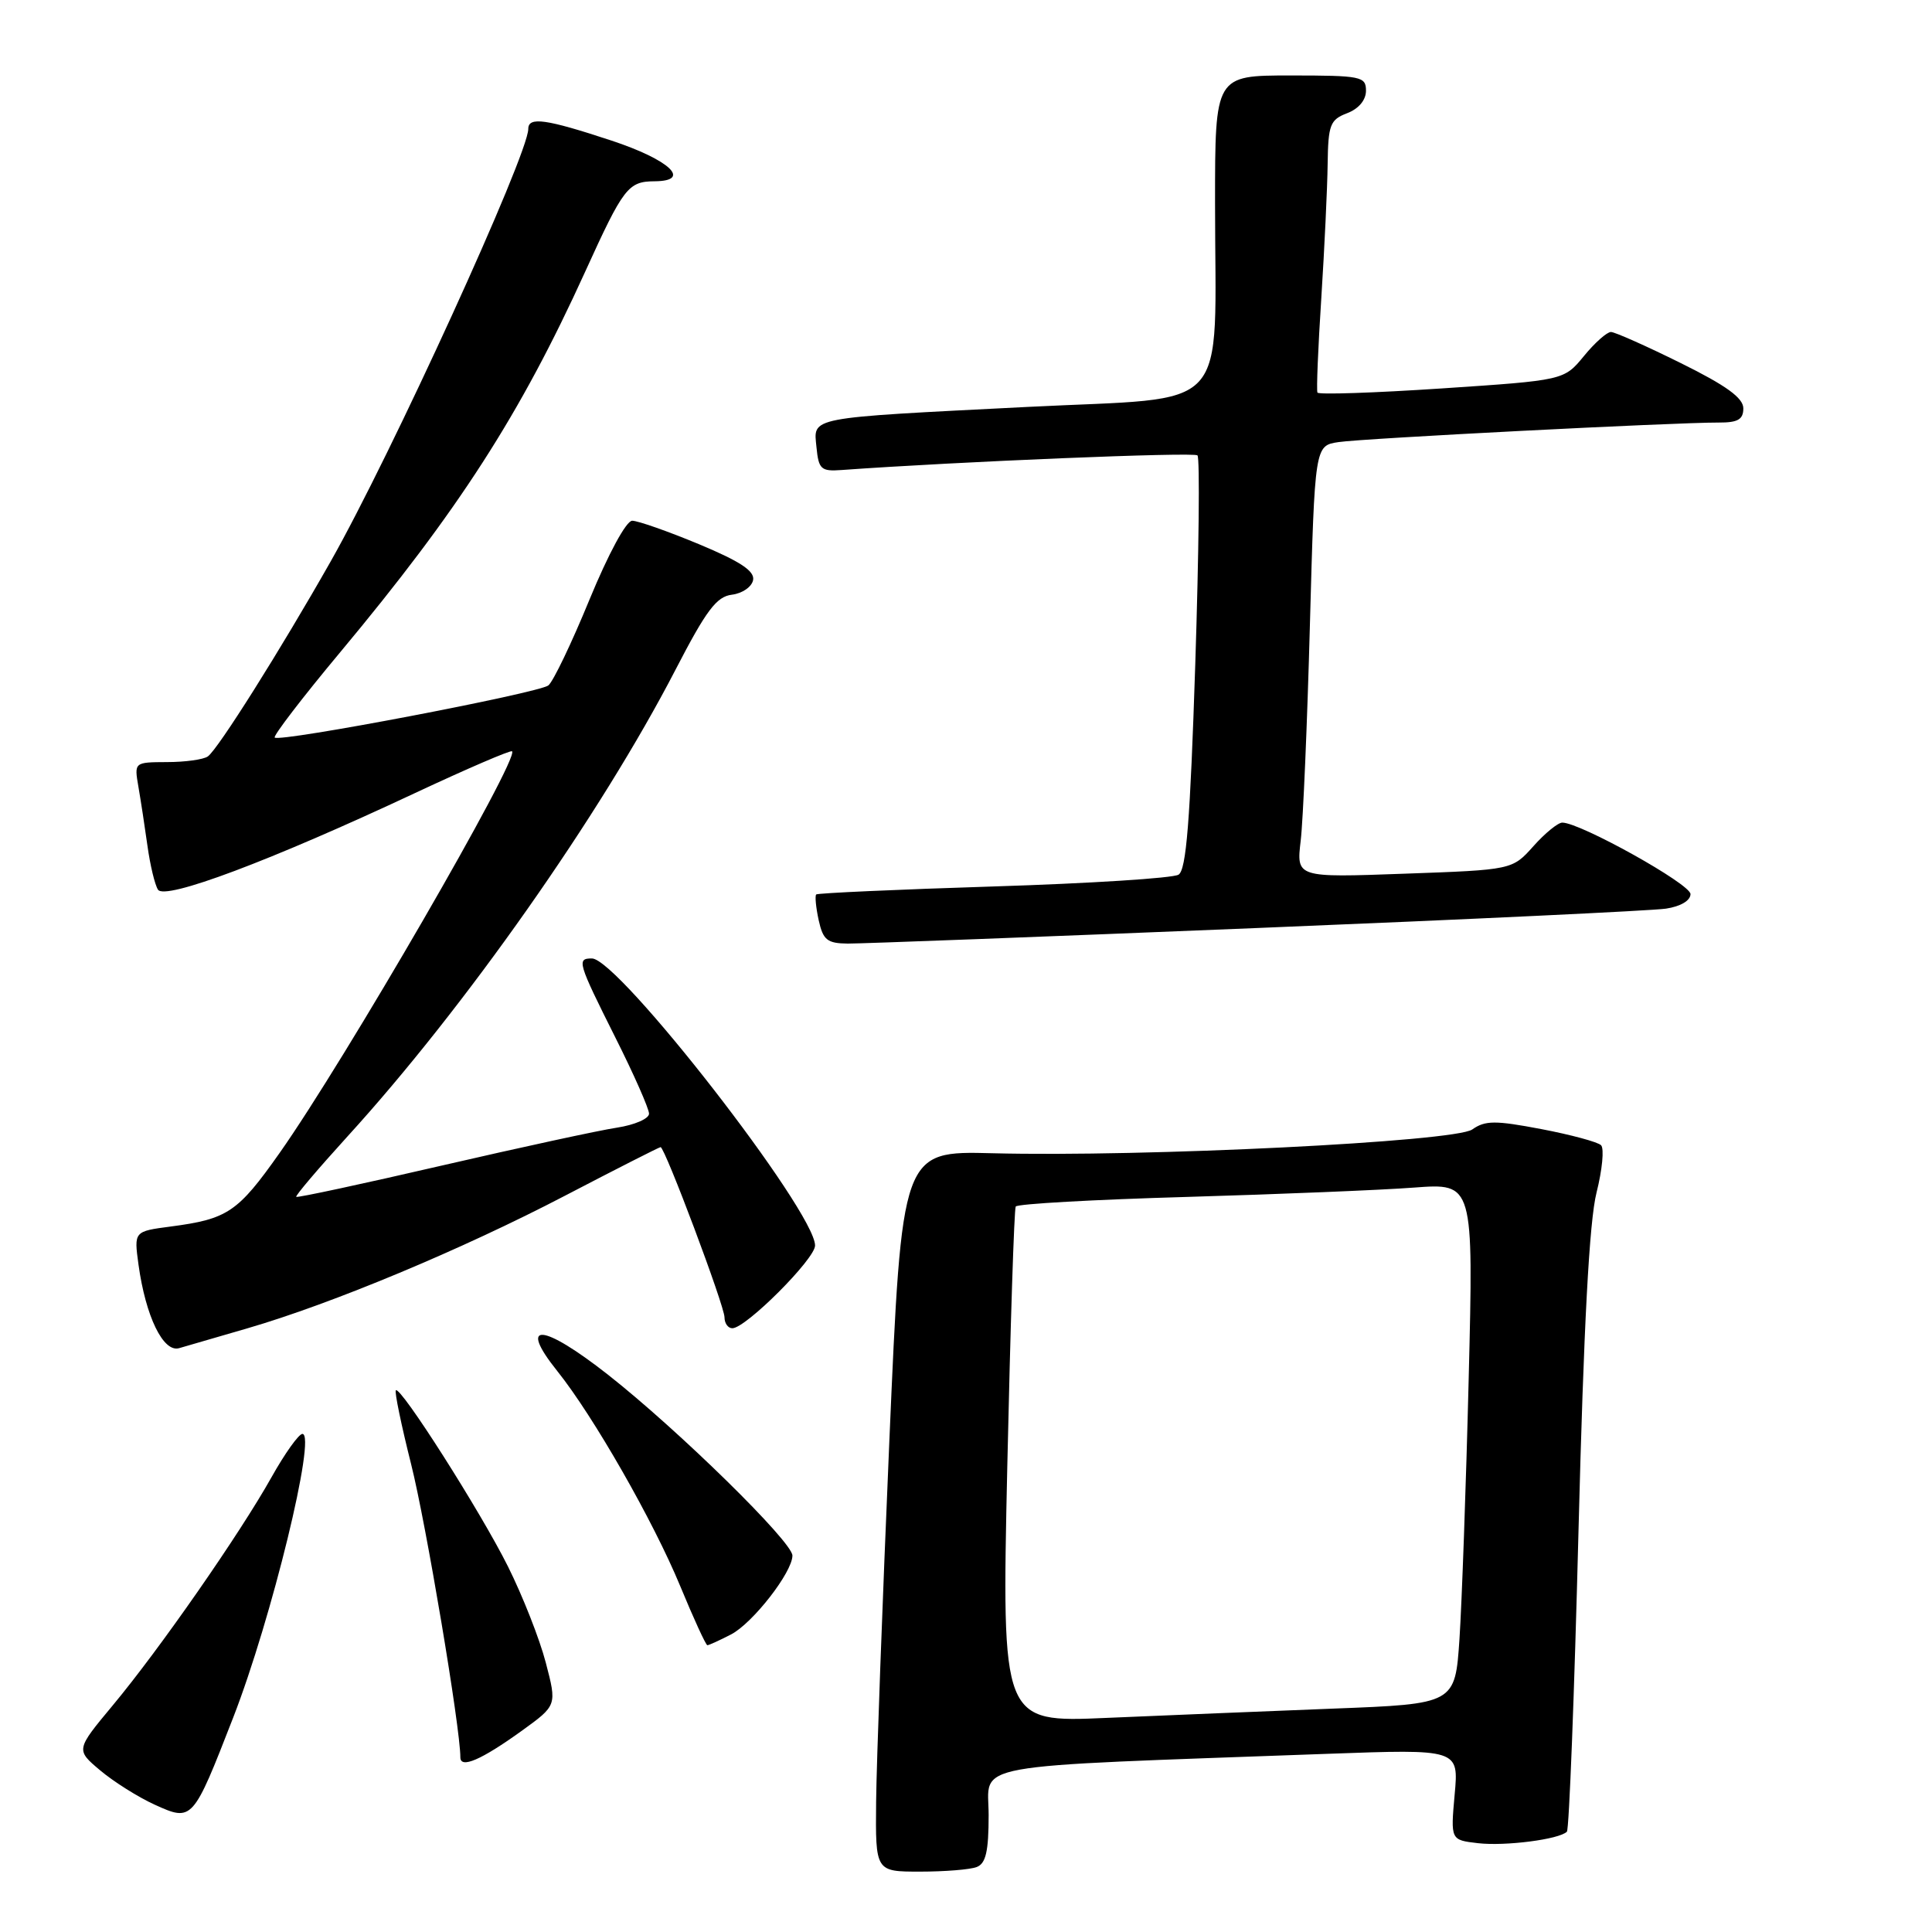 <?xml version="1.0" encoding="UTF-8" standalone="no"?>
<!DOCTYPE svg PUBLIC "-//W3C//DTD SVG 1.1//EN" "http://www.w3.org/Graphics/SVG/1.1/DTD/svg11.dtd" >
<svg xmlns="http://www.w3.org/2000/svg" xmlns:xlink="http://www.w3.org/1999/xlink" version="1.1" viewBox="0 0 256 256">
 <g >
 <path fill="currentColor"
d=" M 129.42 247.39 C 130.63 246.93 131.00 245.31 131.00 240.51 C 131.00 233.47 127.16 234.17 175.90 232.39 C 193.30 231.76 193.30 231.76 192.75 237.78 C 192.21 243.81 192.21 243.81 195.83 244.23 C 199.44 244.65 206.60 243.73 207.62 242.71 C 207.92 242.42 208.61 224.47 209.16 202.84 C 209.85 175.69 210.59 161.80 211.55 158.02 C 212.31 155.00 212.58 152.18 212.15 151.75 C 211.72 151.32 208.16 150.36 204.23 149.61 C 198.13 148.45 196.80 148.45 195.08 149.66 C 192.74 151.29 151.63 153.33 131.50 152.81 C 119.50 152.50 119.50 152.50 117.84 191.00 C 116.93 212.18 116.14 233.66 116.09 238.75 C 116.00 248.00 116.00 248.00 121.92 248.00 C 125.17 248.00 128.55 247.73 129.42 247.39 Z  M 30.91 227.56 C 35.99 214.49 41.96 190.00 40.07 190.00 C 39.59 190.00 37.74 192.59 35.97 195.75 C 31.77 203.25 21.14 218.53 14.94 225.97 C 10.04 231.86 10.04 231.86 13.27 234.58 C 15.05 236.08 18.30 238.13 20.50 239.13 C 25.50 241.40 25.55 241.33 30.91 227.56 Z  M 69.15 229.33 C 73.80 225.97 73.80 225.97 72.32 220.31 C 71.51 217.19 69.25 211.46 67.31 207.57 C 63.68 200.29 53.06 183.61 52.45 184.22 C 52.26 184.41 53.17 188.82 54.48 194.03 C 56.45 201.86 61.00 228.95 61.00 232.85 C 61.00 234.40 63.78 233.20 69.15 229.33 Z  M 96.87 216.57 C 99.74 215.08 105.00 208.33 105.00 206.12 C 105.00 204.31 89.91 189.51 80.58 182.17 C 71.86 175.32 68.56 175.07 73.84 181.67 C 78.63 187.65 86.57 201.55 90.13 210.16 C 91.91 214.47 93.53 218.00 93.73 218.00 C 93.93 218.00 95.34 217.36 96.87 216.57 Z  M 32.78 176.01 C 43.96 172.76 61.21 165.56 74.86 158.44 C 81.65 154.90 87.36 152.00 87.53 152.00 C 88.10 152.00 96.00 173.04 96.00 174.55 C 96.00 175.35 96.47 176.00 97.04 176.00 C 98.82 176.00 108.00 166.82 108.00 165.04 C 108.00 160.51 81.95 127.00 78.43 127.00 C 76.40 127.00 76.54 127.50 81.52 137.44 C 83.99 142.35 86.00 146.91 86.00 147.57 C 86.00 148.23 84.09 149.06 81.75 149.42 C 79.41 149.77 68.95 152.04 58.51 154.45 C 48.06 156.87 39.40 158.73 39.25 158.59 C 39.11 158.44 42.16 154.86 46.02 150.61 C 61.56 133.57 79.58 107.93 89.50 88.76 C 93.59 80.85 94.95 79.04 96.99 78.80 C 98.36 78.63 99.62 77.76 99.79 76.86 C 100.02 75.67 98.09 74.39 92.62 72.11 C 88.51 70.40 84.52 69.00 83.77 69.00 C 82.98 69.00 80.61 73.38 78.11 79.45 C 75.75 85.20 73.30 90.32 72.66 90.82 C 71.37 91.84 37.05 98.39 36.40 97.73 C 36.18 97.51 40.08 92.41 45.09 86.41 C 60.78 67.59 68.92 54.95 77.54 36.00 C 82.62 24.83 83.23 24.04 86.75 24.02 C 91.72 23.98 88.74 21.18 81.03 18.63 C 72.34 15.76 70.00 15.43 70.00 17.08 C 70.00 20.49 51.81 60.31 43.80 74.42 C 37.16 86.13 28.87 99.30 27.54 100.23 C 26.97 100.64 24.54 100.98 22.14 100.98 C 17.78 101.00 17.78 101.00 18.34 104.25 C 18.65 106.04 19.19 109.56 19.54 112.08 C 19.89 114.61 20.51 117.21 20.93 117.88 C 21.82 119.33 35.83 114.07 55.00 105.08 C 61.88 101.86 67.66 99.37 67.85 99.55 C 68.86 100.48 45.67 140.56 37.03 152.80 C 31.51 160.62 30.17 161.53 22.63 162.52 C 17.75 163.16 17.75 163.16 18.35 167.56 C 19.30 174.44 21.63 179.24 23.73 178.64 C 24.70 178.36 28.77 177.18 32.78 176.01 Z  M 166.50 122.97 C 194.55 121.83 218.96 120.67 220.75 120.40 C 222.69 120.11 224.00 119.33 224.00 118.47 C 224.00 117.14 209.39 109.00 207.01 109.00 C 206.44 109.00 204.71 110.41 203.18 112.13 C 200.38 115.26 200.38 115.26 186.08 115.77 C 171.77 116.29 171.77 116.29 172.35 111.39 C 172.67 108.70 173.22 95.82 173.57 82.77 C 174.22 59.05 174.22 59.05 177.36 58.58 C 180.58 58.09 221.92 55.97 227.75 55.99 C 230.28 56.00 231.00 55.58 231.00 54.11 C 231.00 52.73 228.74 51.09 222.71 48.11 C 218.15 45.85 213.99 44.00 213.46 43.99 C 212.93 43.99 211.31 45.42 209.87 47.19 C 207.23 50.39 207.23 50.39 191.03 51.47 C 182.13 52.06 174.72 52.31 174.57 52.02 C 174.42 51.73 174.65 46.10 175.08 39.50 C 175.50 32.90 175.88 24.90 175.92 21.73 C 175.99 16.52 176.25 15.86 178.50 15.00 C 180.03 14.42 181.00 13.26 181.00 12.02 C 181.00 10.13 180.37 10.00 171.00 10.00 C 161.00 10.00 161.00 10.00 161.00 26.86 C 161.00 55.36 163.59 52.53 136.13 53.92 C 106.70 55.41 107.79 55.20 108.19 59.28 C 108.47 62.18 108.80 62.48 111.50 62.28 C 126.85 61.17 158.21 59.88 158.67 60.34 C 159.00 60.66 158.86 73.11 158.38 88.00 C 157.70 108.85 157.19 115.27 156.16 115.90 C 155.42 116.36 144.39 117.06 131.66 117.46 C 118.92 117.86 108.34 118.34 108.15 118.52 C 107.97 118.71 108.11 120.24 108.48 121.93 C 109.06 124.56 109.61 125.00 112.33 125.03 C 114.07 125.04 138.45 124.12 166.50 122.97 Z  M 133.47 194.37 C 133.88 175.74 134.38 160.22 134.59 159.87 C 134.80 159.52 144.99 158.95 157.24 158.60 C 169.48 158.24 183.04 157.69 187.38 157.36 C 195.25 156.77 195.25 156.77 194.61 182.63 C 194.26 196.86 193.70 212.39 193.39 217.14 C 192.81 225.78 192.81 225.78 176.65 226.40 C 167.77 226.75 154.25 227.30 146.62 227.63 C 132.73 228.24 132.73 228.24 133.47 194.37 Z "/>
</g>
</svg>